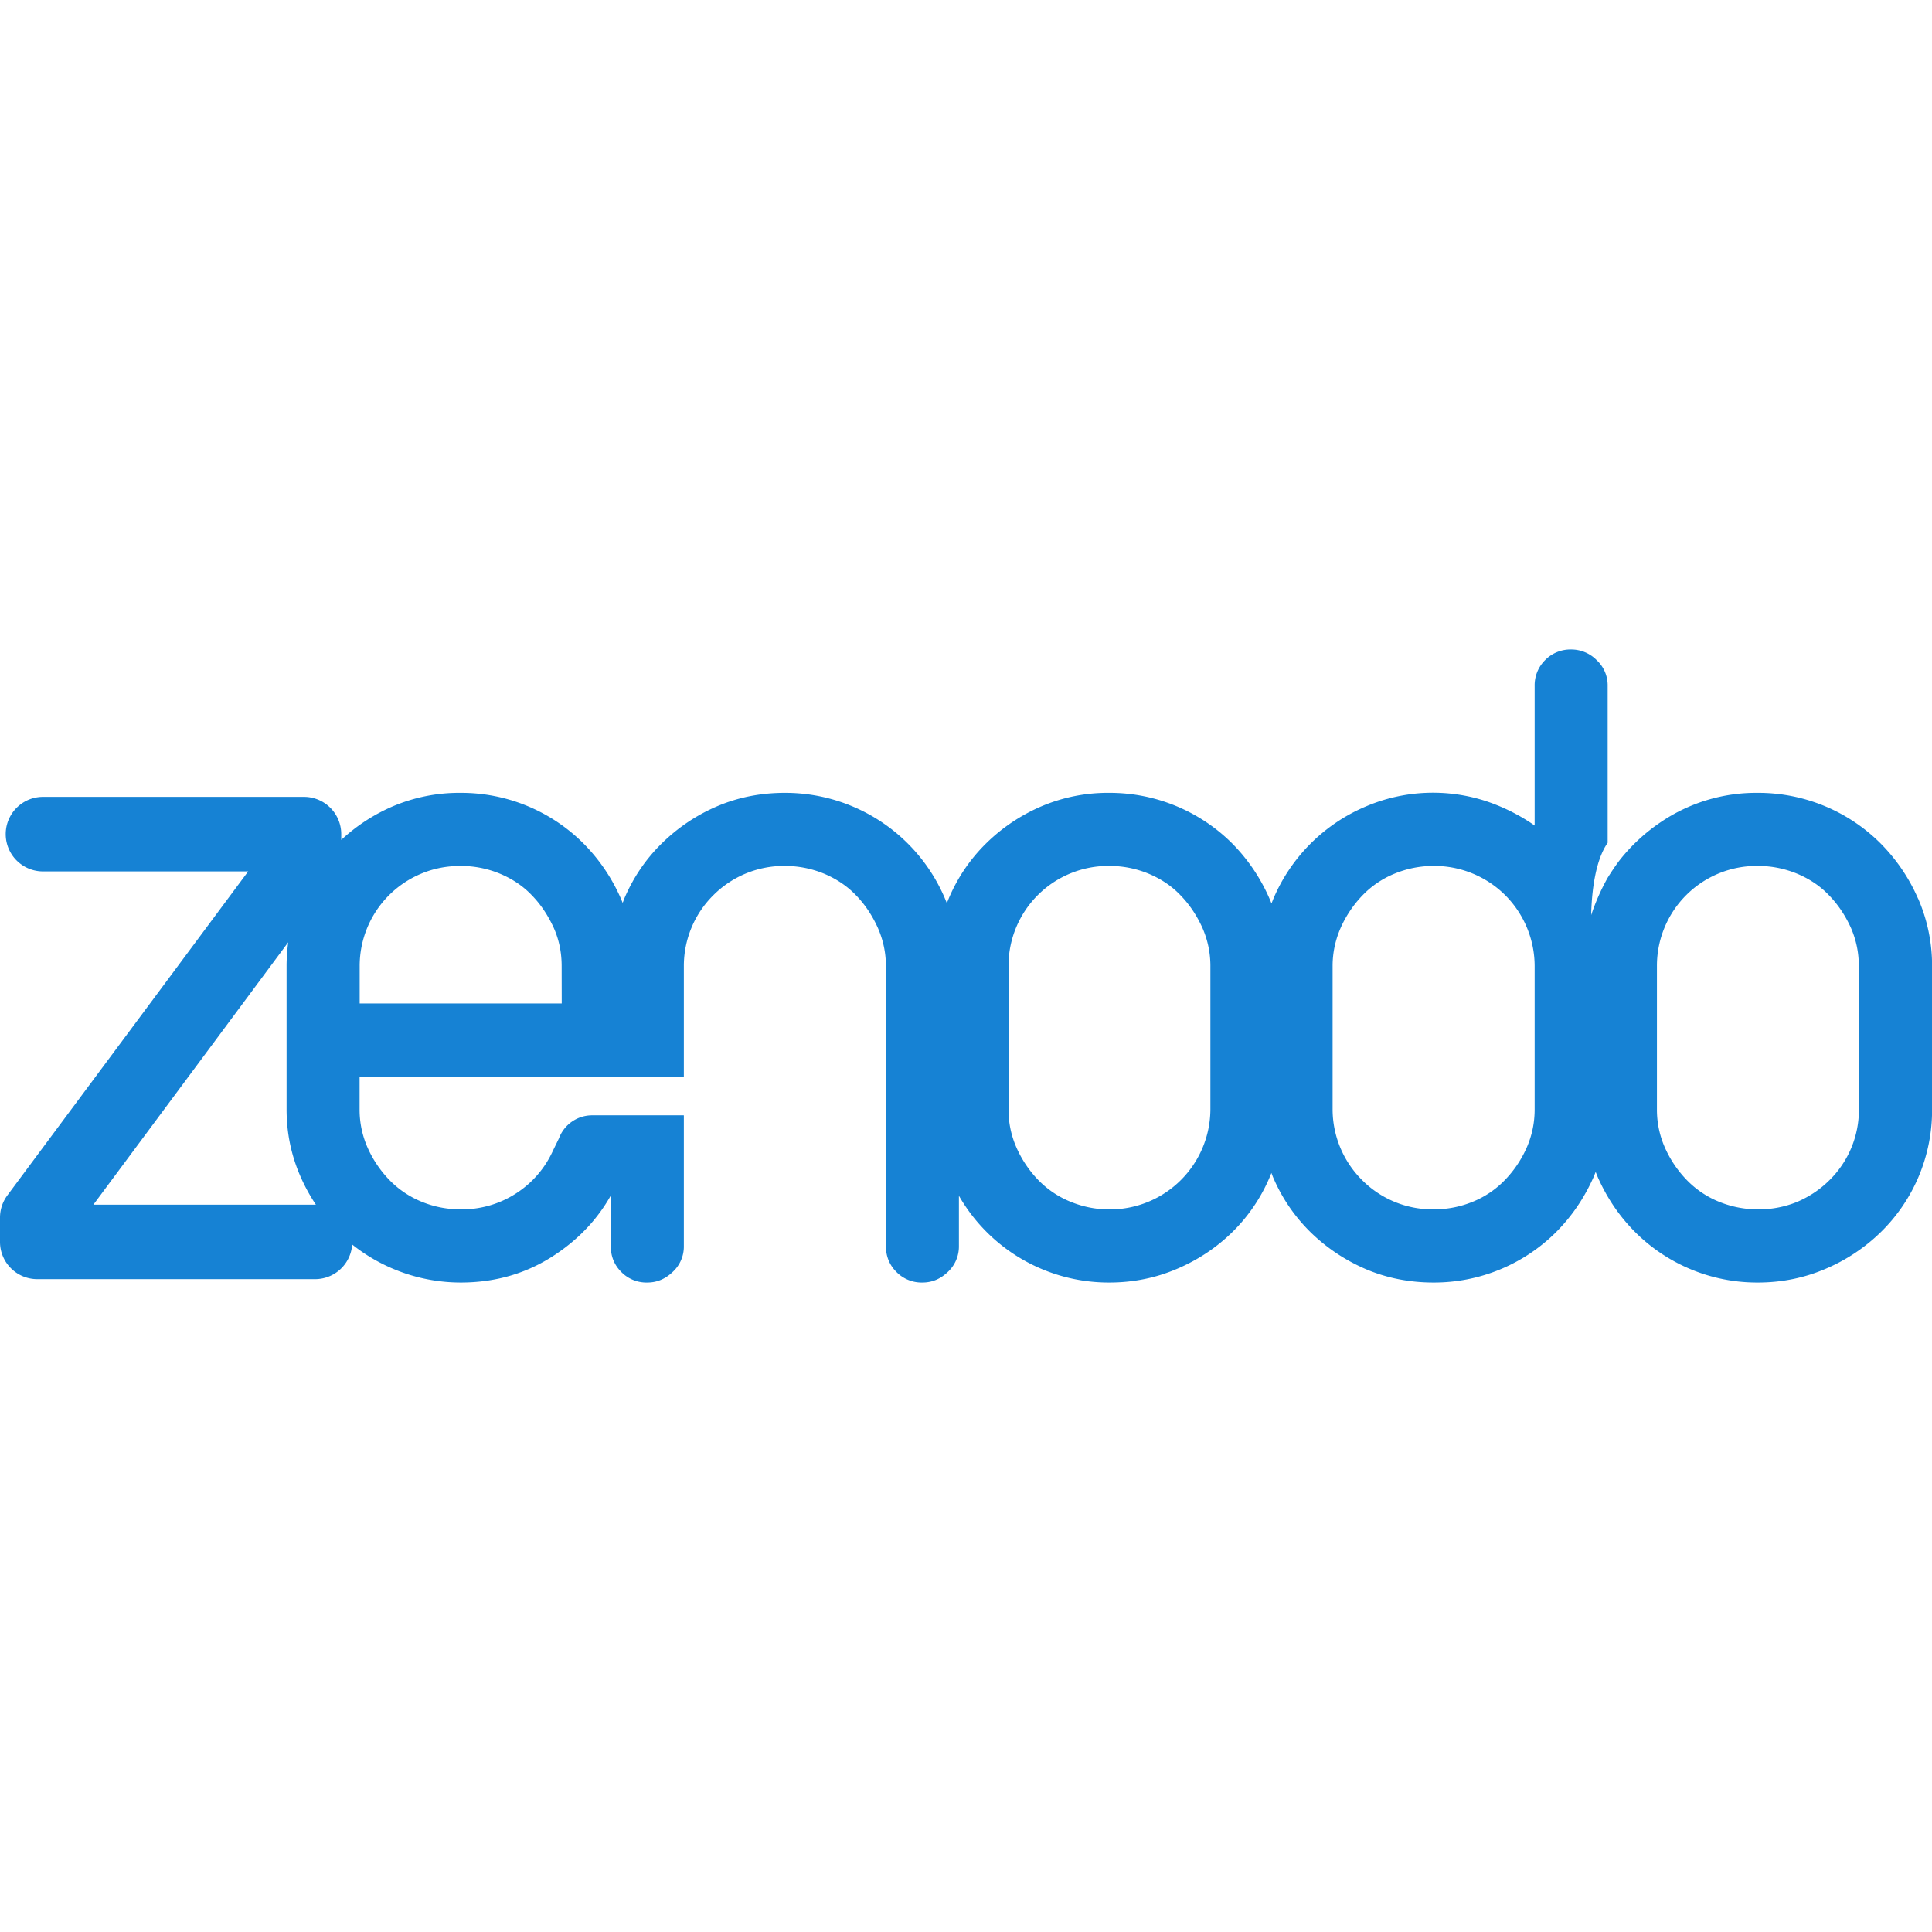 <svg role="img" viewBox="0 0 24 24" xmlns="http://www.w3.org/2000/svg"><style>path { fill: #1682D4; }</style><title>Zenodo</title><path d="M23.827 11.163a2.242 2.242.0 00-.467-.687 2.15 2.15.0 00-1.524-.627 2.11 2.11.0 00-1.207.365 2.247 2.247.0 00-.495.454c-.06.075-.125.175-.163.236a2.687 2.687.0 00-.205.464c.006-.27.046-.672.205-.898V8.522a.427.427.0 00-.137-.322.443.443.0 00-.317-.132.44.44.0 00-.323.132.44.44.0 00-.13.322v1.733a2.37 2.37.0 00-.592-.299 2.124 2.124.0 00-1.5.06 2.16 2.16.0 00-1.153 1.147l-.024.06a2.242 2.242.0 00-.49-.747 2.153 2.153.0 00-1.524-.627 2.11 2.11.0 00-.843.167 2.23 2.23.0 00-.687.46 2.106 2.106.0 00-.466.687l-.023.056-.023-.056A2.155 2.155.0 009.75 9.849c-.301.0-.582.056-.842.167a2.23 2.23.0 00-.686.46c-.2.196-.355.424-.467.687l-.02.053-.022-.053a2.243 2.243.0 00-.467-.687 2.148 2.148.0 00-1.523-.627 2.11 2.11.0 00-.842.167 2.229 2.229.0 00-.642.418v-.072a.463.463.0 00-.462-.463H.534a.463.463.0 000 .926h2.549L.091 14.85A.462.462.0 000 15.125v.302c0 .256.207.463.463.463h3.45a.462.462.0 00.462-.43 2.169 2.169.0 001.347.472c.446.0.844-.12 1.195-.36.283-.192.507-.431.67-.72v.626c0 .127.043.235.13.322a.436.436.0 00.324.132c.12.0.224-.044.316-.132a.427.427.0 00.138-.322V13.858h-.002l.002-.003H7.361a.44.44.0 00-.418.287l-.074.152a1.234 1.234.0 01-.46.532 1.234 1.234.0 01-.687.197c-.168.0-.33-.031-.485-.095a1.175 1.175.0 01-.4-.27 1.382 1.382.0 01-.27-.4 1.165 1.165.0 01-.1-.477v-.406h4.028v-1.375a1.237 1.237.0 01.365-.878 1.24 1.24.0 01.89-.365c.167.0.329.032.484.095.155.065.289.154.4.27.112.115.2.249.269.4.067.151.102.311.102.478v3.477c0 .128.043.236.13.323a.438.438.0 00.324.132c.12.0.224-.044.316-.132a.431.431.0 00.137-.323v-.623a2.144 2.144.0 001.868 1.078c.294.0.574-.056.837-.168.262-.111.493-.264.693-.46a2.112 2.112.0 00.484-.733l.018.047c.111.262.267.49.466.687.2.195.428.348.687.46.258.11.54.167.843.167a2.147 2.147.0 001.523-.627c.195-.196.351-.425.467-.687l.024-.06.024.06c.115.262.27.49.466.687a2.144 2.144.0 001.524.627c.294.0.574-.056.837-.168a2.22 2.22.0 00.693-.46 2.117 2.117.0 00.635-1.522v-1.782a2.08 2.08.0 00-.173-.837zM1.16 14.965l2.42-3.259c-.012.096-.02.194-.02.294v1.78c0 .296.058.574.174.838.054.123.118.239.19.347zm5.818-2.5H4.468v-.465a1.242 1.242.0 01.765-1.147c.152-.064.315-.096.49-.096.168.0.33.032.484.095.156.065.29.154.4.27.112.115.2.249.27.4.068.151.1.311.1.478zm8.058 1.316a1.249 1.249.0 01-1.254 1.243c-.168.0-.329-.032-.485-.096a1.168 1.168.0 01-.4-.27 1.376 1.376.0 01-.269-.4 1.159 1.159.0 01-.1-.477v-1.781a1.24 1.24.0 011.255-1.243c.166.0.328.032.482.095.156.065.29.154.4.27.112.115.201.249.27.4.067.152.101.311.101.478zm4.028.0c0 .167-.033.326-.1.478a1.38 1.38.0 01-.27.4 1.16 1.16.0 01-.4.27 1.26 1.26.0 01-.484.094 1.232 1.232.0 01-.89-.364 1.242 1.242.0 01-.366-.878v-1.781c0-.167.035-.326.102-.478a1.4 1.4.0 01.27-.4 1.16 1.16.0 01.4-.27 1.27 1.27.0 01.484-.095 1.25 1.25.0 01.89.365 1.25 1.25.0 01.364.878zm4.028.0a1.224 1.224.0 01-.364.878c-.116.116-.25.205-.4.27a1.25 1.25.0 01-.49.094 1.27 1.27.0 01-.485-.095 1.169 1.169.0 01-.4-.27 1.38 1.38.0 01-.27-.4 1.157 1.157.0 01-.1-.477v-1.781a1.24 1.24.0 011.255-1.243c.167.0.328.032.483.095.156.065.29.154.4.27.112.115.201.249.27.4.067.152.1.311.1.478v1.78z"/></svg>